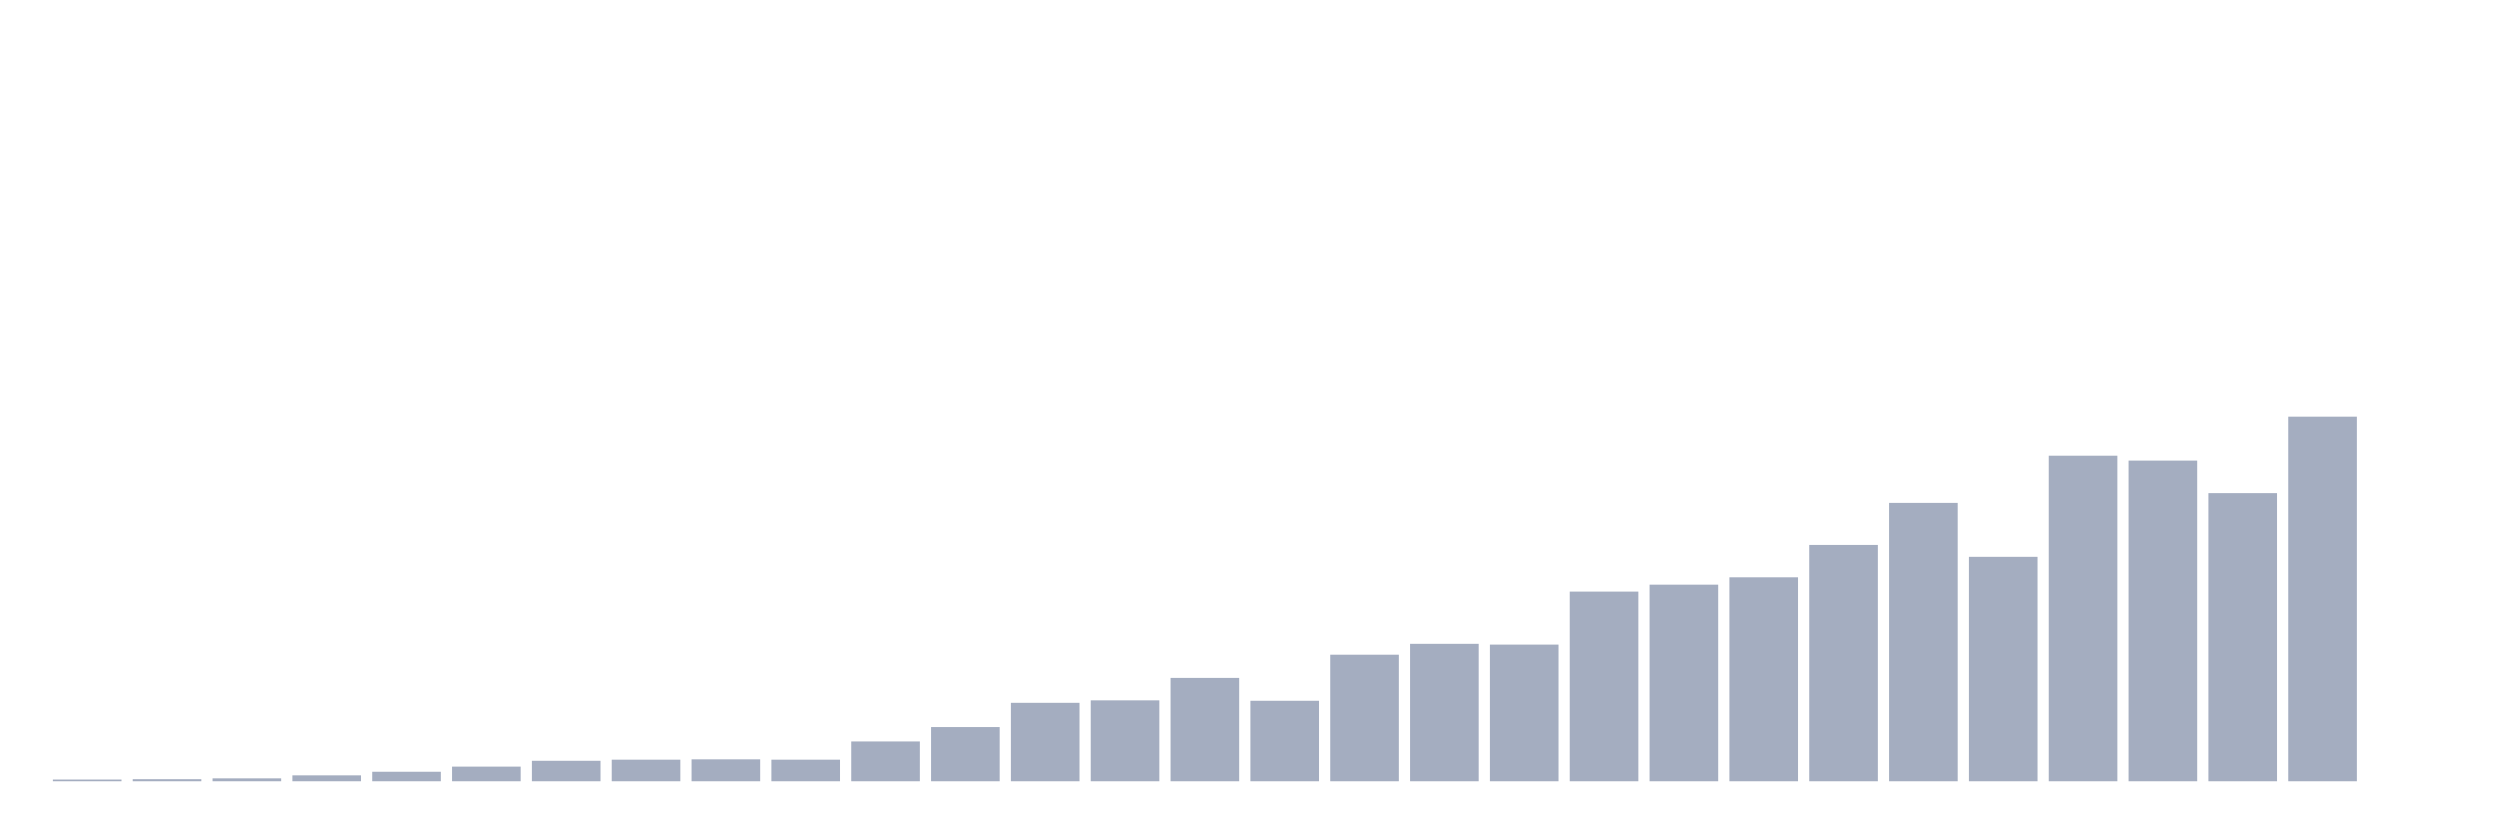 <svg xmlns="http://www.w3.org/2000/svg" viewBox="0 0 480 160"><g transform="translate(10,10)"><rect class="bar" x="0.153" width="13.175" y="139.671" height="0.329" fill="rgb(164,173,192)"></rect><rect class="bar" x="15.482" width="13.175" y="139.605" height="0.395" fill="rgb(164,173,192)"></rect><rect class="bar" x="30.81" width="13.175" y="139.441" height="0.559" fill="rgb(164,173,192)"></rect><rect class="bar" x="46.138" width="13.175" y="138.866" height="1.134" fill="rgb(164,173,192)"></rect><rect class="bar" x="61.466" width="13.175" y="138.175" height="1.825" fill="rgb(164,173,192)"></rect><rect class="bar" x="76.794" width="13.175" y="137.189" height="2.811" fill="rgb(164,173,192)"></rect><rect class="bar" x="92.123" width="13.175" y="136.071" height="3.929" fill="rgb(164,173,192)"></rect><rect class="bar" x="107.451" width="13.175" y="135.857" height="4.143" fill="rgb(164,173,192)"></rect><rect class="bar" x="122.779" width="13.175" y="135.791" height="4.209" fill="rgb(164,173,192)"></rect><rect class="bar" x="138.107" width="13.175" y="135.857" height="4.143" fill="rgb(164,173,192)"></rect><rect class="bar" x="153.436" width="13.175" y="132.356" height="7.644" fill="rgb(164,173,192)"></rect><rect class="bar" x="168.764" width="13.175" y="129.594" height="10.406" fill="rgb(164,173,192)"></rect><rect class="bar" x="184.092" width="13.175" y="124.941" height="15.059" fill="rgb(164,173,192)"></rect><rect class="bar" x="199.42" width="13.175" y="124.465" height="15.535" fill="rgb(164,173,192)"></rect><rect class="bar" x="214.748" width="13.175" y="120.157" height="19.843" fill="rgb(164,173,192)"></rect><rect class="bar" x="230.077" width="13.175" y="124.547" height="15.453" fill="rgb(164,173,192)"></rect><rect class="bar" x="245.405" width="13.175" y="115.702" height="24.298" fill="rgb(164,173,192)"></rect><rect class="bar" x="260.733" width="13.175" y="113.614" height="26.386" fill="rgb(164,173,192)"></rect><rect class="bar" x="276.061" width="13.175" y="113.762" height="26.238" fill="rgb(164,173,192)"></rect><rect class="bar" x="291.39" width="13.175" y="103.586" height="36.414" fill="rgb(164,173,192)"></rect><rect class="bar" x="306.718" width="13.175" y="102.255" height="37.745" fill="rgb(164,173,192)"></rect><rect class="bar" x="322.046" width="13.175" y="100.841" height="39.159" fill="rgb(164,173,192)"></rect><rect class="bar" x="337.374" width="13.175" y="94.627" height="45.373" fill="rgb(164,173,192)"></rect><rect class="bar" x="352.702" width="13.175" y="86.555" height="53.445" fill="rgb(164,173,192)"></rect><rect class="bar" x="368.031" width="13.175" y="96.912" height="43.088" fill="rgb(164,173,192)"></rect><rect class="bar" x="383.359" width="13.175" y="77.496" height="62.504" fill="rgb(164,173,192)"></rect><rect class="bar" x="398.687" width="13.175" y="78.434" height="61.566" fill="rgb(164,173,192)"></rect><rect class="bar" x="414.015" width="13.175" y="84.681" height="55.319" fill="rgb(164,173,192)"></rect><rect class="bar" x="429.344" width="13.175" y="70" height="70" fill="rgb(164,173,192)"></rect><rect class="bar" x="444.672" width="13.175" y="140" height="0" fill="rgb(164,173,192)"></rect></g></svg>